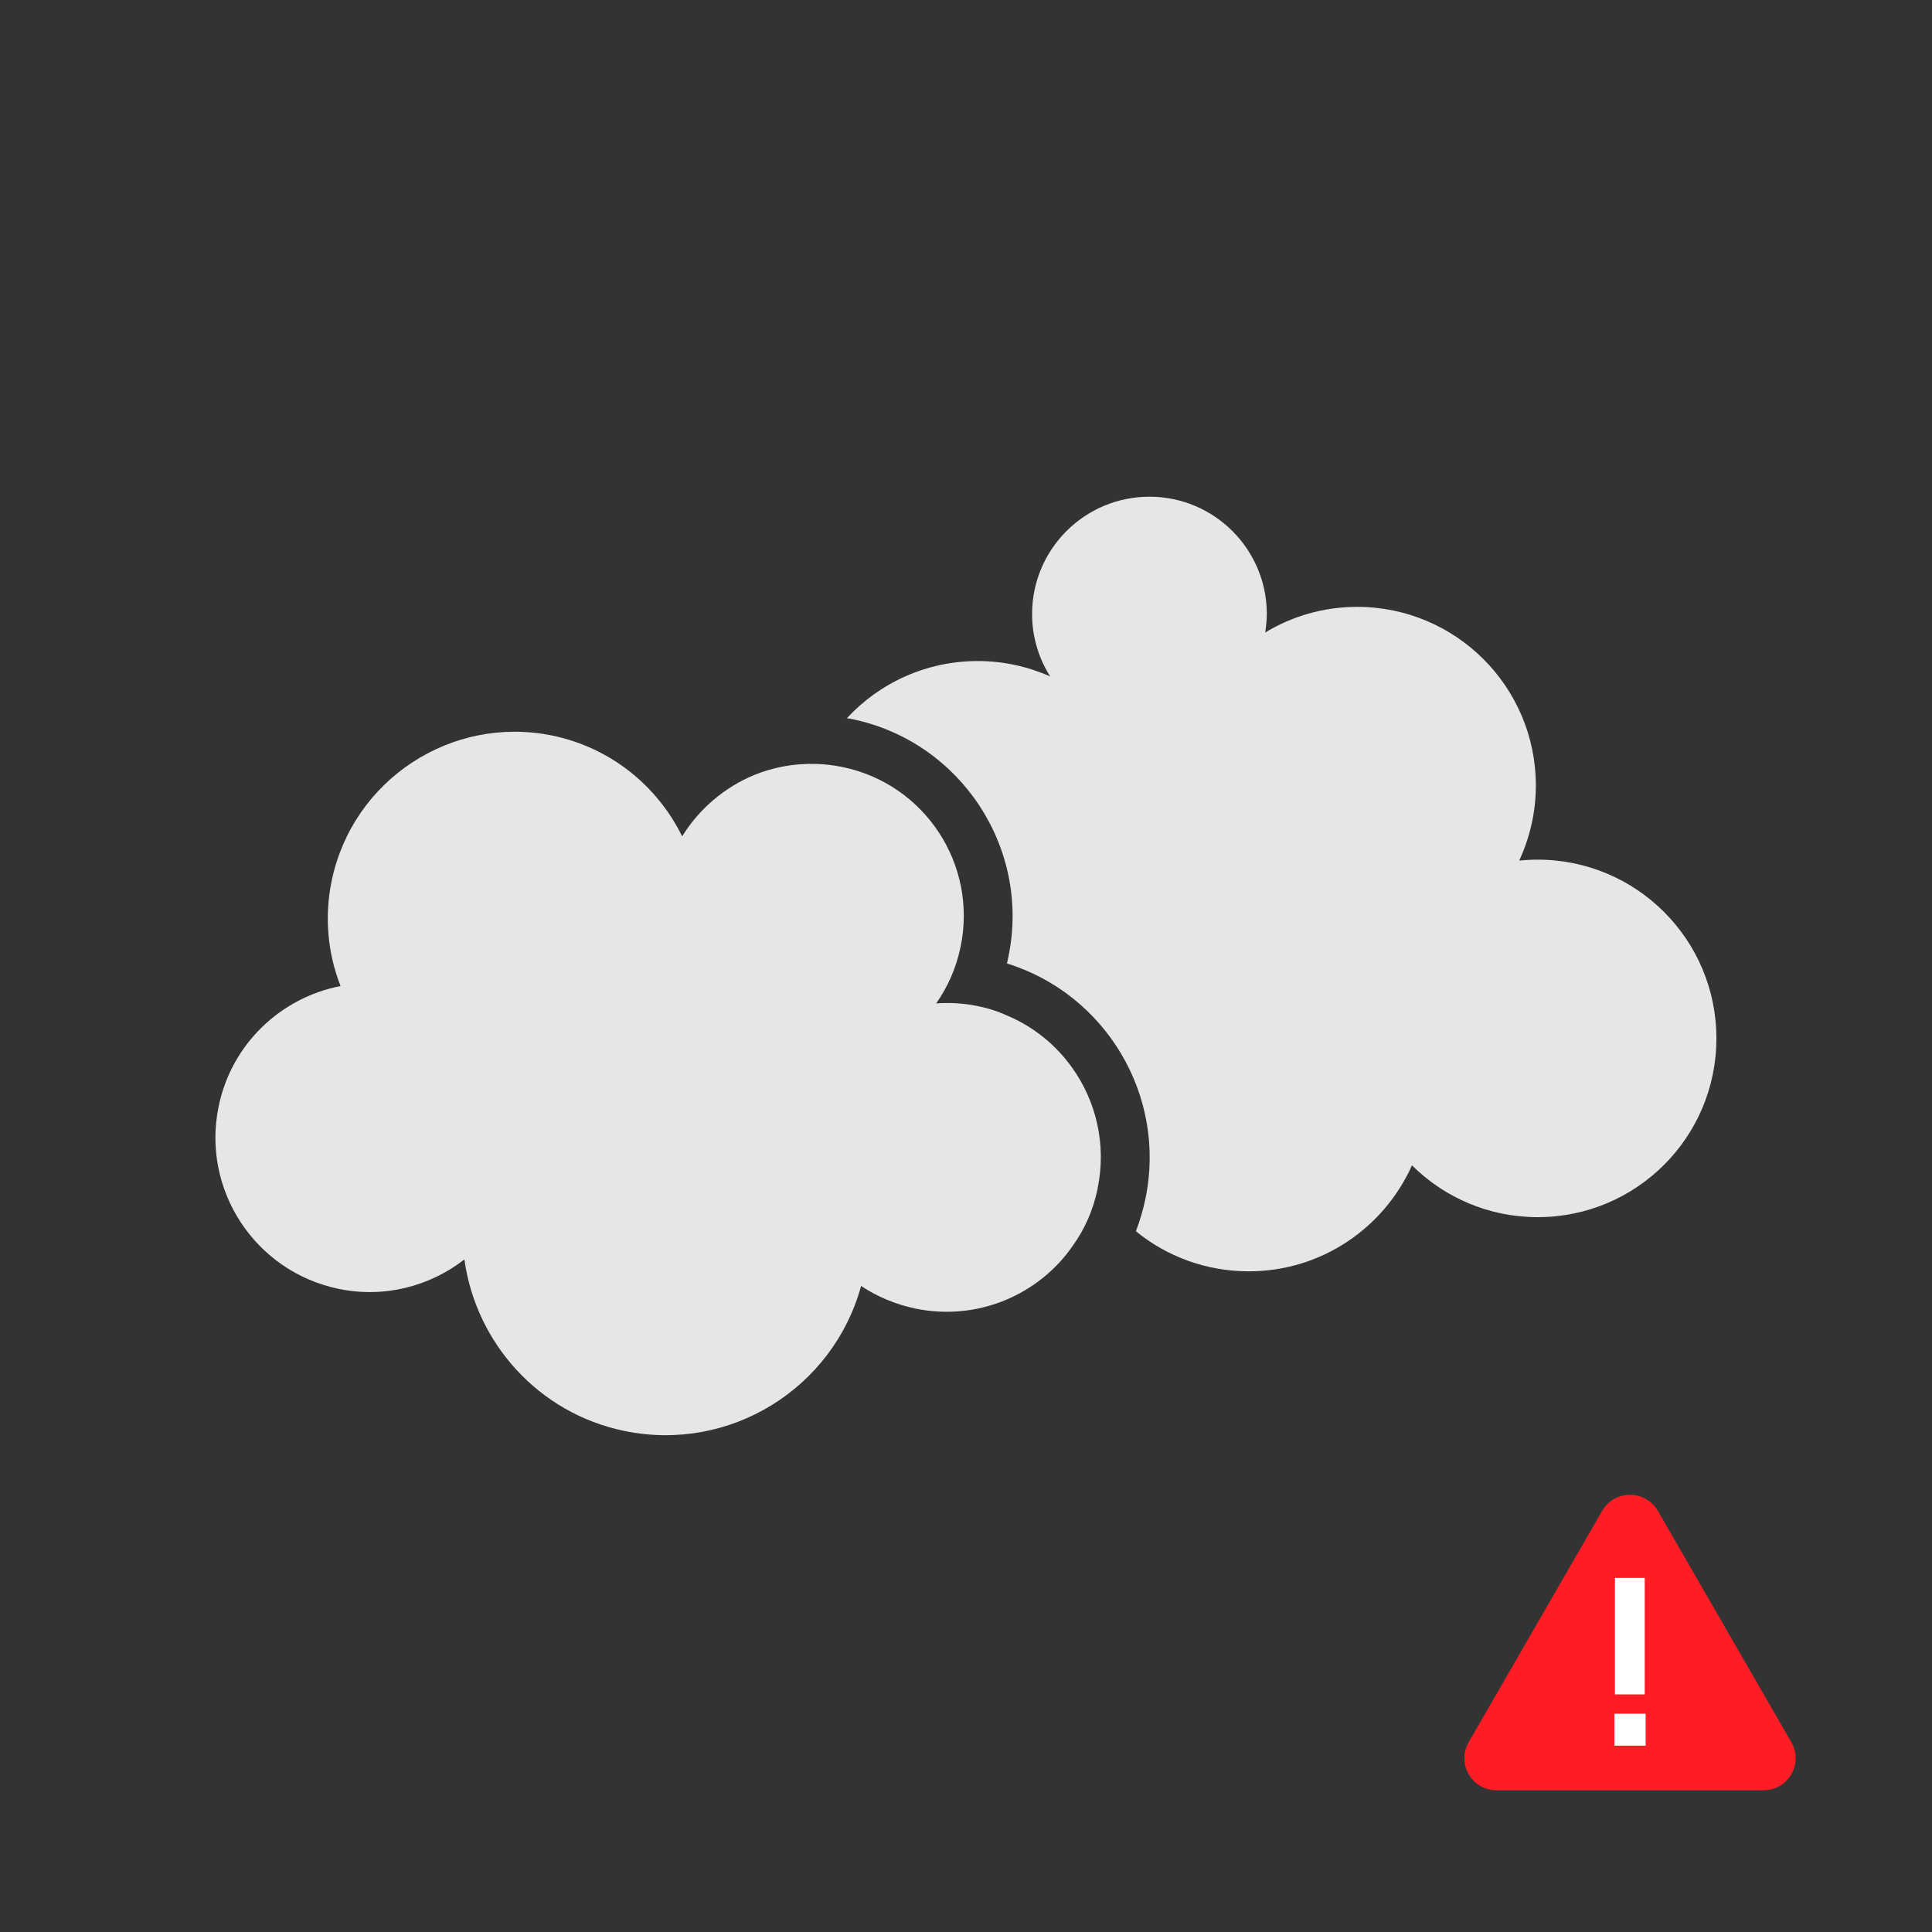 <?xml version="1.0" encoding="utf-8"?>
<!-- Generator: Adobe Illustrator 23.0.3, SVG Export Plug-In . SVG Version: 6.00 Build 0)  -->
<svg version="1.1" xmlns="http://www.w3.org/2000/svg" xmlns:xlink="http://www.w3.org/1999/xlink" x="0px" y="0px"
	 viewBox="0 0 107 107" style="enable-background:new 0 0 107 107;" xml:space="preserve">
<rect x="0" y="0" width="107" height="107" fill="#333333" stroke="none"/>
<style type="text/css">
	.st0{fill:#E6E6E6;}
	.st1{fill:#FF1D25;}
	.st2{fill:#FFFFFF;}
</style>
<g id="Ebene_2">
</g>
<g id="Ebene_1">
	<g>
		<path class="st0" d="M95.06,57.51c0,5.47-4.43,9.9-9.9,9.9c-2.72,0-5.18-1.1-6.96-2.87c-1.55,3.46-5.01,5.87-9.04,5.87
			c-2.37,0-4.55-0.83-6.25-2.22c0.22-0.58,0.4-1.18,0.53-1.81c1.18-5.72-2.22-11.33-7.67-13.02c0.03-0.13,0.05-0.25,0.08-0.38
			c1.24-6-2.64-11.9-8.64-13.15c-0.1-0.02-0.21-0.04-0.31-0.05c1.8-1.95,4.39-3.17,7.26-3.17c1.42,0,2.77,0.31,4,0.85
			c-0.63-1-1-2.18-1-3.45c0-3.59,2.91-6.5,6.5-6.5s6.5,2.91,6.5,6.5c0,0.35-0.04,0.69-0.09,1.02c1.49-0.9,3.23-1.42,5.09-1.42
			c5.47,0,9.9,4.43,9.9,9.9c0,1.49-0.34,2.89-0.92,4.15c0.33-0.03,0.67-0.05,1.02-0.05C90.63,47.61,95.06,52.04,95.06,57.51z"/>
		<g>
			<path class="st0" d="M60.79,65.81c0,0.01,0,0.01,0,0.02c-0.24,1.16-0.7,2.22-1.36,3.14c-1.87,2.73-5.28,4.22-8.74,3.5
				c-1.1-0.23-2.11-0.66-3-1.25c-1.55,5.67-7.26,9.24-13.11,8.03c-4.79-0.99-8.23-4.91-8.86-9.5c-1.9,1.48-4.42,2.16-6.97,1.63
				c-4.62-0.96-7.6-5.48-6.64-10.11c0.72-3.48,3.46-6.02,6.75-6.66c-0.7-1.79-0.91-3.8-0.49-5.83c1.16-5.59,6.63-9.19,12.23-8.04
				c3.25,0.68,5.82,2.81,7.18,5.58c0.95-1.54,2.36-2.72,3.99-3.4c1.07-0.43,2.23-0.65,3.43-0.61c0.48,0.01,0.97,0.07,1.46,0.17
				c4.56,0.94,7.49,5.4,6.54,9.96c-0.24,1.16-0.71,2.22-1.35,3.13c0.75-0.05,1.53-0.01,2.3,0.15c0.59,0.12,1.15,0.3,1.68,0.55h0.01
				c1.44,0.62,2.65,1.62,3.53,2.85C60.71,60.99,61.29,63.39,60.79,65.81z"/>
		</g>
	</g>
	<g>
		<path class="st1" d="M88.73,83.68l-7.39,12.81c-0.68,1.18,0.17,2.66,1.54,2.66h14.79c1.37,0,2.22-1.48,1.54-2.66l-7.39-12.81
			C91.12,82.49,89.42,82.49,88.73,83.68z"/>
		<g>
			<path class="st2" d="M89.41,94.91h1.73v1.77h-1.73V94.91z M89.44,87.39h1.65v6.45h-1.65V87.39z"/>
		</g>
	</g>
</g>
</svg>
